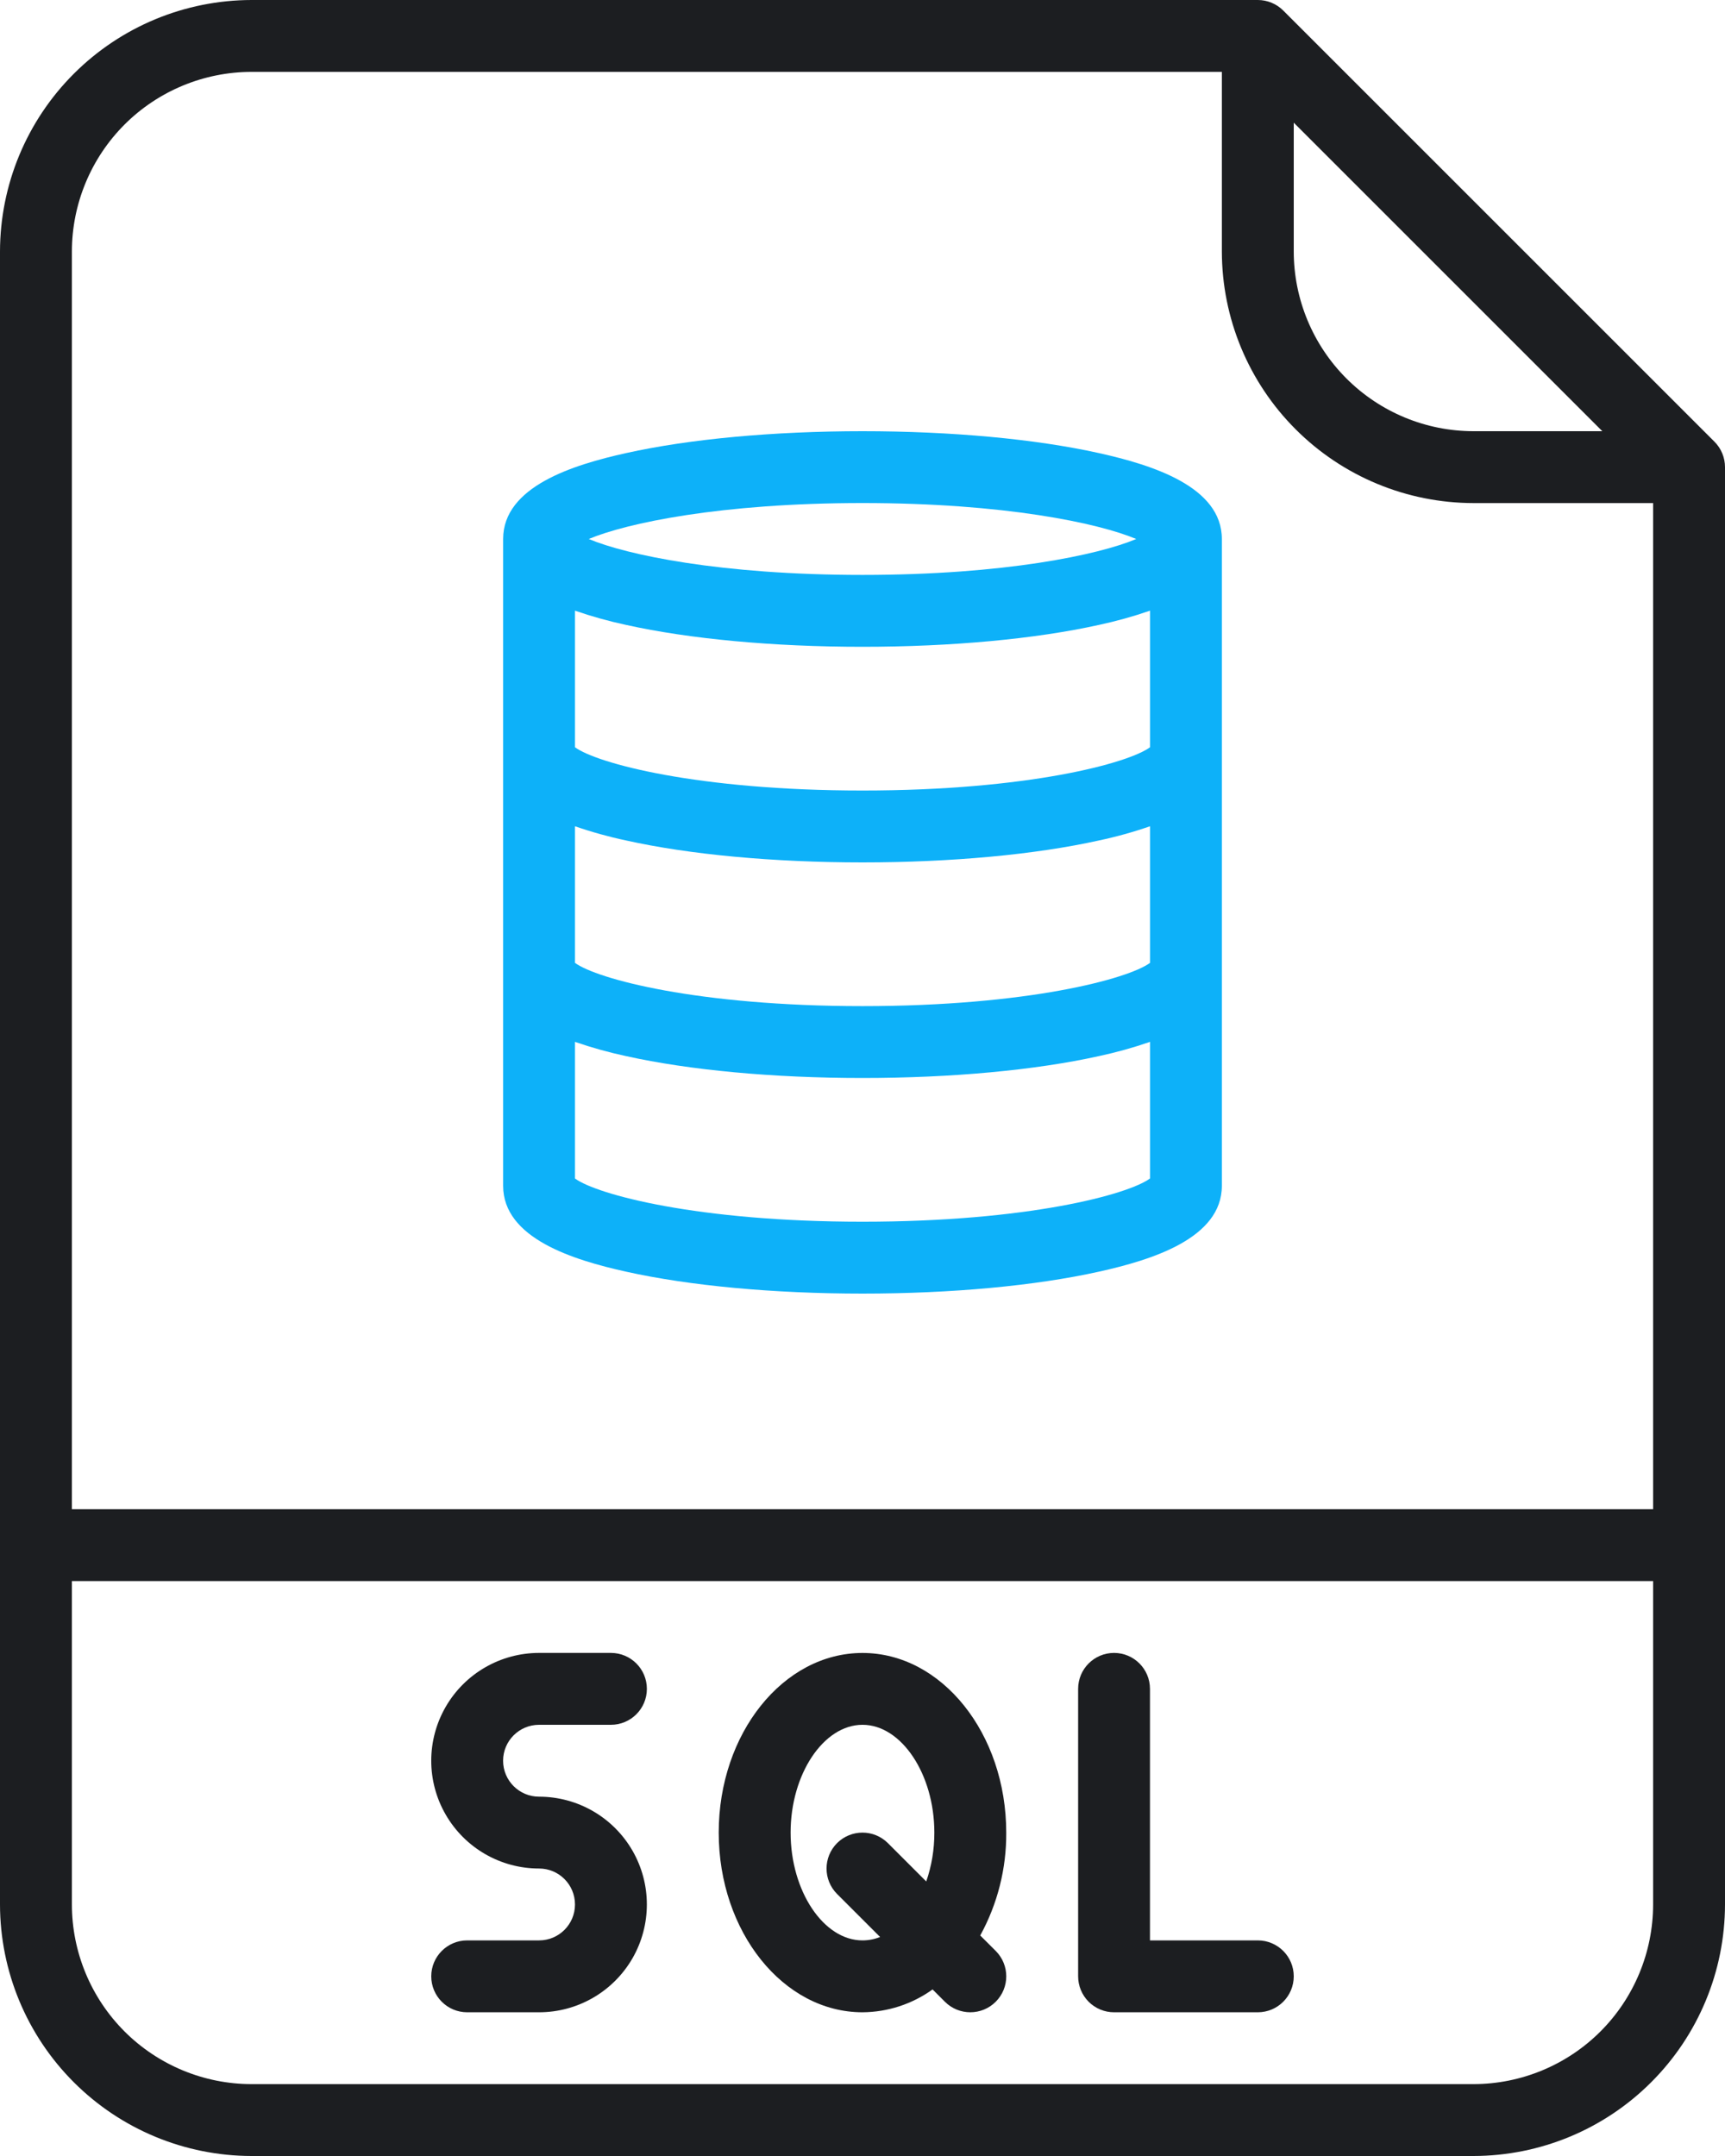 <svg width="40" height="50" viewBox="0 0 40 50" fill="none" xmlns="http://www.w3.org/2000/svg">
<path d="M29.756 0.244C29.6 0.088 29.388 0 29.167 0H5.833C4.287 0.002 2.804 0.617 1.711 1.711C0.617 2.804 0.002 4.287 0 5.833V44.167C0.002 45.713 0.617 47.196 1.711 48.289C2.804 49.383 4.287 49.998 5.833 50H34.167C35.713 49.998 37.196 49.383 38.289 48.289C39.383 47.196 39.998 45.713 40 44.167V10.833C40 10.612 39.912 10.4 39.756 10.244L29.756 0.244ZM30 2.845L37.155 10H34.167C33.062 9.999 32.003 9.559 31.222 8.778C30.441 7.997 30.001 6.938 30 5.833V2.845ZM5.833 1.667H28.333V5.833C28.335 7.38 28.95 8.863 30.044 9.956C31.137 11.05 32.62 11.665 34.167 11.667H38.333V35H1.667V5.833C1.668 4.729 2.107 3.67 2.888 2.888C3.67 2.107 4.729 1.668 5.833 1.667ZM34.167 48.333H5.833C4.729 48.332 3.67 47.893 2.888 47.112C2.107 46.33 1.668 45.271 1.667 44.167V36.667H38.333V44.167C38.332 45.271 37.893 46.33 37.112 47.112C36.33 47.893 35.271 48.332 34.167 48.333Z" fill="#1C1E21"/>
<path d="M12.5 40H14.166C14.627 40 15 39.627 15 39.167C15 38.706 14.627 38.333 14.166 38.333H12.5C11.607 38.333 10.781 38.81 10.335 39.583C9.888 40.357 9.888 41.31 10.335 42.083C10.781 42.857 11.607 43.333 12.5 43.333C12.96 43.333 13.333 43.706 13.333 44.167C13.333 44.627 12.96 45 12.5 45H10.833C10.373 45 10 45.373 10 45.833C10 46.294 10.373 46.667 10.833 46.667H12.5C13.393 46.667 14.218 46.19 14.665 45.417C15.111 44.643 15.111 43.69 14.665 42.917C14.218 42.143 13.393 41.667 12.5 41.667C12.04 41.667 11.666 41.294 11.666 40.833C11.666 40.373 12.04 40 12.5 40Z" fill="#1C1E21"/>
<path d="M29.166 45H26.666V39.167C26.666 38.706 26.293 38.333 25.833 38.333C25.373 38.333 25 38.706 25 39.167V45.833C25 46.054 25.088 46.266 25.244 46.423C25.4 46.579 25.612 46.667 25.833 46.667H29.166C29.627 46.667 30 46.294 30 45.833C30 45.373 29.627 45 29.166 45Z" fill="#1C1E21"/>
<path d="M22.73 44.886C23.131 44.155 23.339 43.334 23.333 42.5C23.333 40.203 21.838 38.334 20 38.334C18.161 38.334 16.666 40.203 16.666 42.5C16.666 44.798 18.161 46.667 20 46.667C20.583 46.663 21.151 46.478 21.625 46.137L21.911 46.423C22.236 46.748 22.764 46.748 23.089 46.423C23.415 46.097 23.415 45.57 23.089 45.244L22.73 44.886ZM20 45C19.096 45 18.333 43.856 18.333 42.5C18.333 41.145 19.096 40 20 40C20.903 40 21.666 41.145 21.666 42.5C21.667 42.886 21.604 43.269 21.478 43.633L20.589 42.744C20.263 42.419 19.736 42.419 19.41 42.744C19.085 43.07 19.085 43.597 19.41 43.923L20.408 44.921C20.278 44.973 20.139 45 20 45L20 45Z" fill="#1C1E21"/>
<path d="M14.516 29.491C15.99 29.819 17.938 30 20 30C22.062 30 24.01 29.819 25.484 29.491C26.707 29.22 28.333 28.718 28.333 27.5V12.5C28.333 11.282 26.707 10.78 25.484 10.508C24.01 10.18 22.062 10 20 10C17.938 10 15.99 10.18 14.516 10.508C13.293 10.779 11.667 11.282 11.667 12.5V27.5C11.667 28.718 13.293 29.22 14.516 29.491ZM20 28.333C16.173 28.333 13.841 27.702 13.333 27.331V24.162C13.72 24.296 14.115 24.406 14.516 24.492C15.99 24.819 17.938 25 20 25C22.062 25 24.01 24.819 25.484 24.492C25.885 24.406 26.28 24.296 26.667 24.162V27.33C26.159 27.703 23.827 28.333 20 28.333ZM13.333 19.162C13.72 19.296 14.115 19.406 14.516 19.491C15.99 19.819 17.938 20 20 20C22.062 20 24.01 19.819 25.484 19.491C25.885 19.406 26.28 19.296 26.667 19.162V22.33C26.162 22.701 23.831 23.333 20 23.333C16.169 23.333 13.838 22.701 13.333 22.33V19.162ZM13.333 14.162C13.72 14.296 14.115 14.406 14.516 14.492C15.99 14.819 17.938 15 20 15C22.062 15 24.01 14.819 25.484 14.492C25.885 14.406 26.28 14.296 26.667 14.162V17.33C26.162 17.701 23.831 18.333 20 18.333C16.169 18.333 13.838 17.701 13.333 17.33V14.162ZM20 11.666C23.292 11.666 25.477 12.133 26.347 12.5C25.477 12.867 23.291 13.333 20 13.333C16.709 13.333 14.523 12.867 13.653 12.5C14.523 12.133 16.708 11.666 20 11.666Z" fill="#0DB1F9"/>
</svg>
